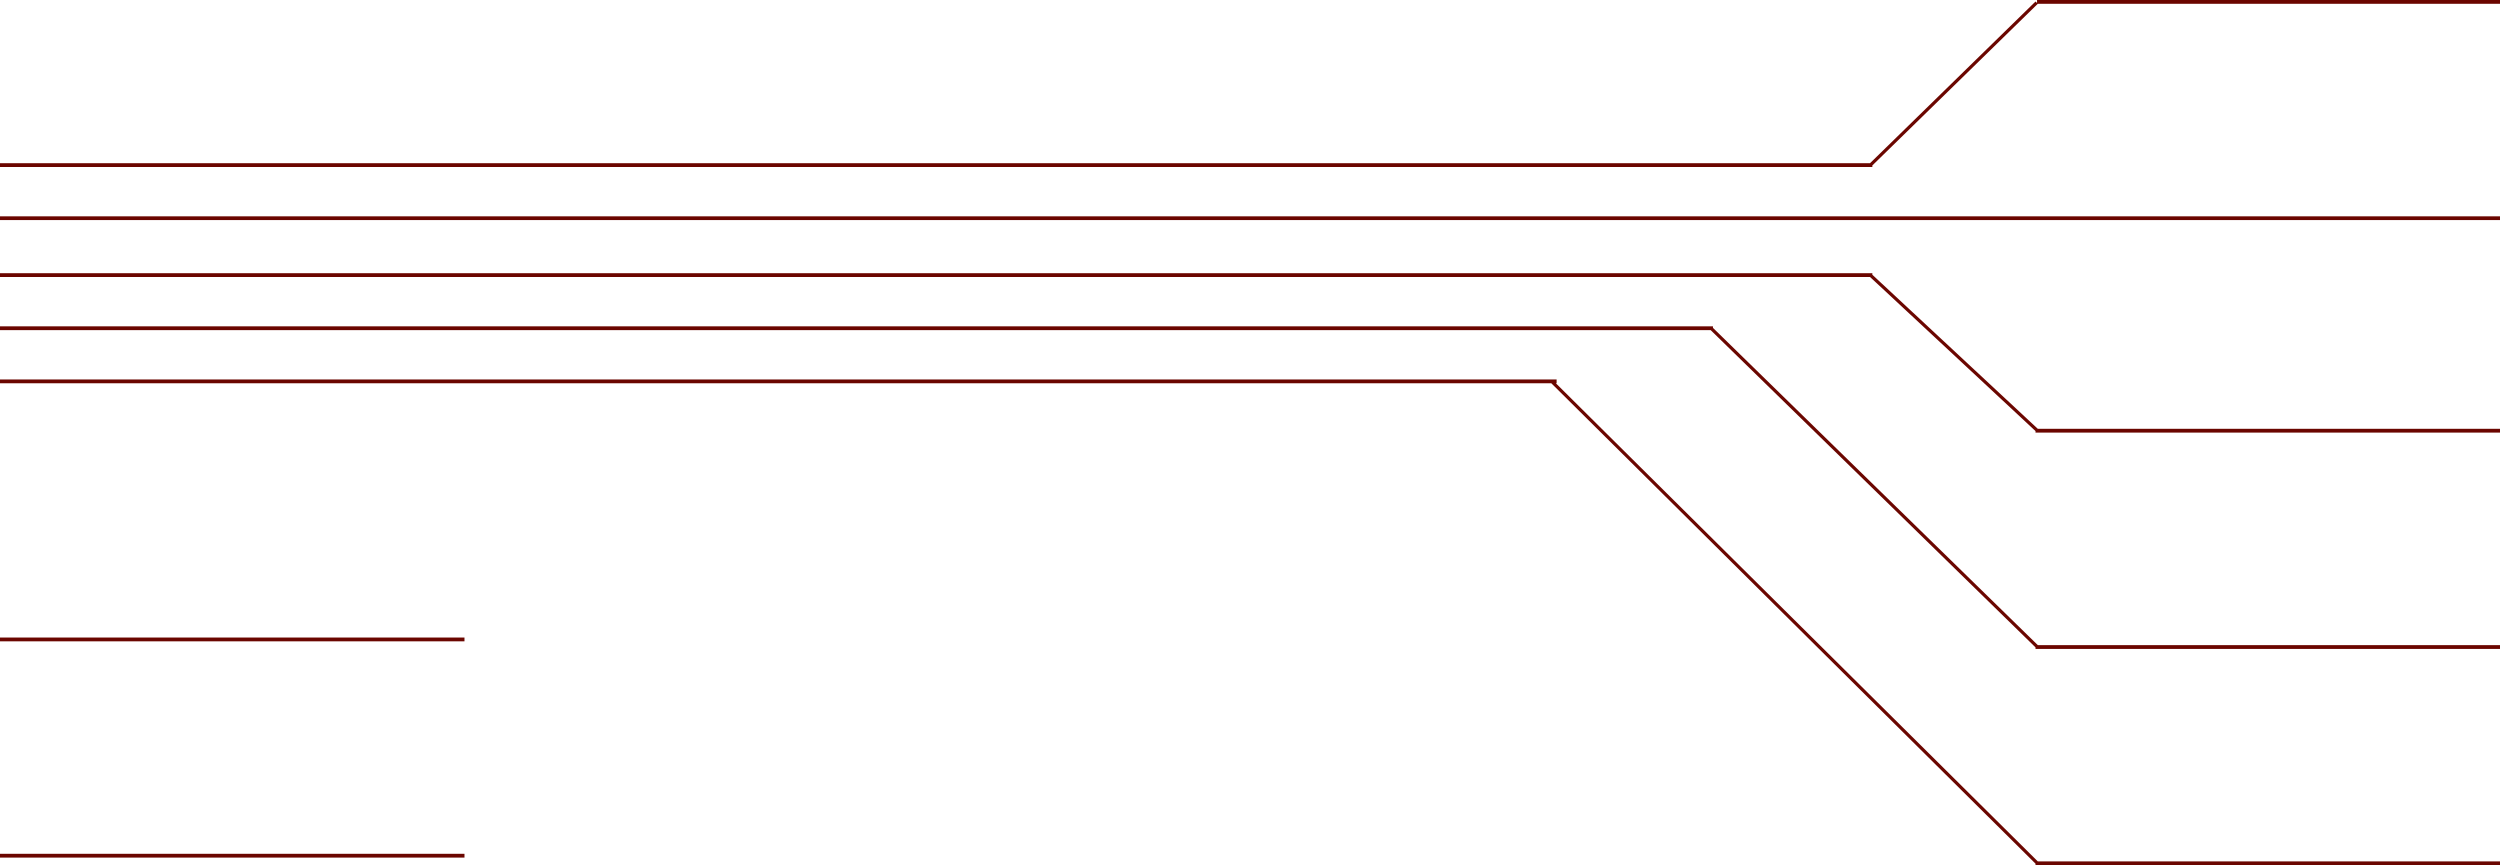 <svg xmlns="http://www.w3.org/2000/svg" viewBox="0 0 329.4 114"><path fill-rule="evenodd" clip-rule="evenodd" fill="#6B0600" d="M329.4 28.5H-.6v.5h330v-.5zm-60.9 28l-21.8-20.3V36H-.3v.5h246.7l21.8 20.3v.2h61.5v-.5h-61.2zm-21.8-34.7L268.5.5h60.9V0h-61v.4l-.2-.2-21.8 21.3H-.3v.5h247v-.2zM268.5 85l-42.8-41.8V43H-.3v.5h225.7l42.8 41.8v.2h61.5V85h-61.2zm0 28.5l-63.5-63h.1V50H-.3v.5h204.7l63.8 63.3v.2h61.5v-.5h-61.2zM-.3 84.5h61.5V84H-.3v.5zm0 28.5h61.5v-.5H-.3v.5z"/></svg>